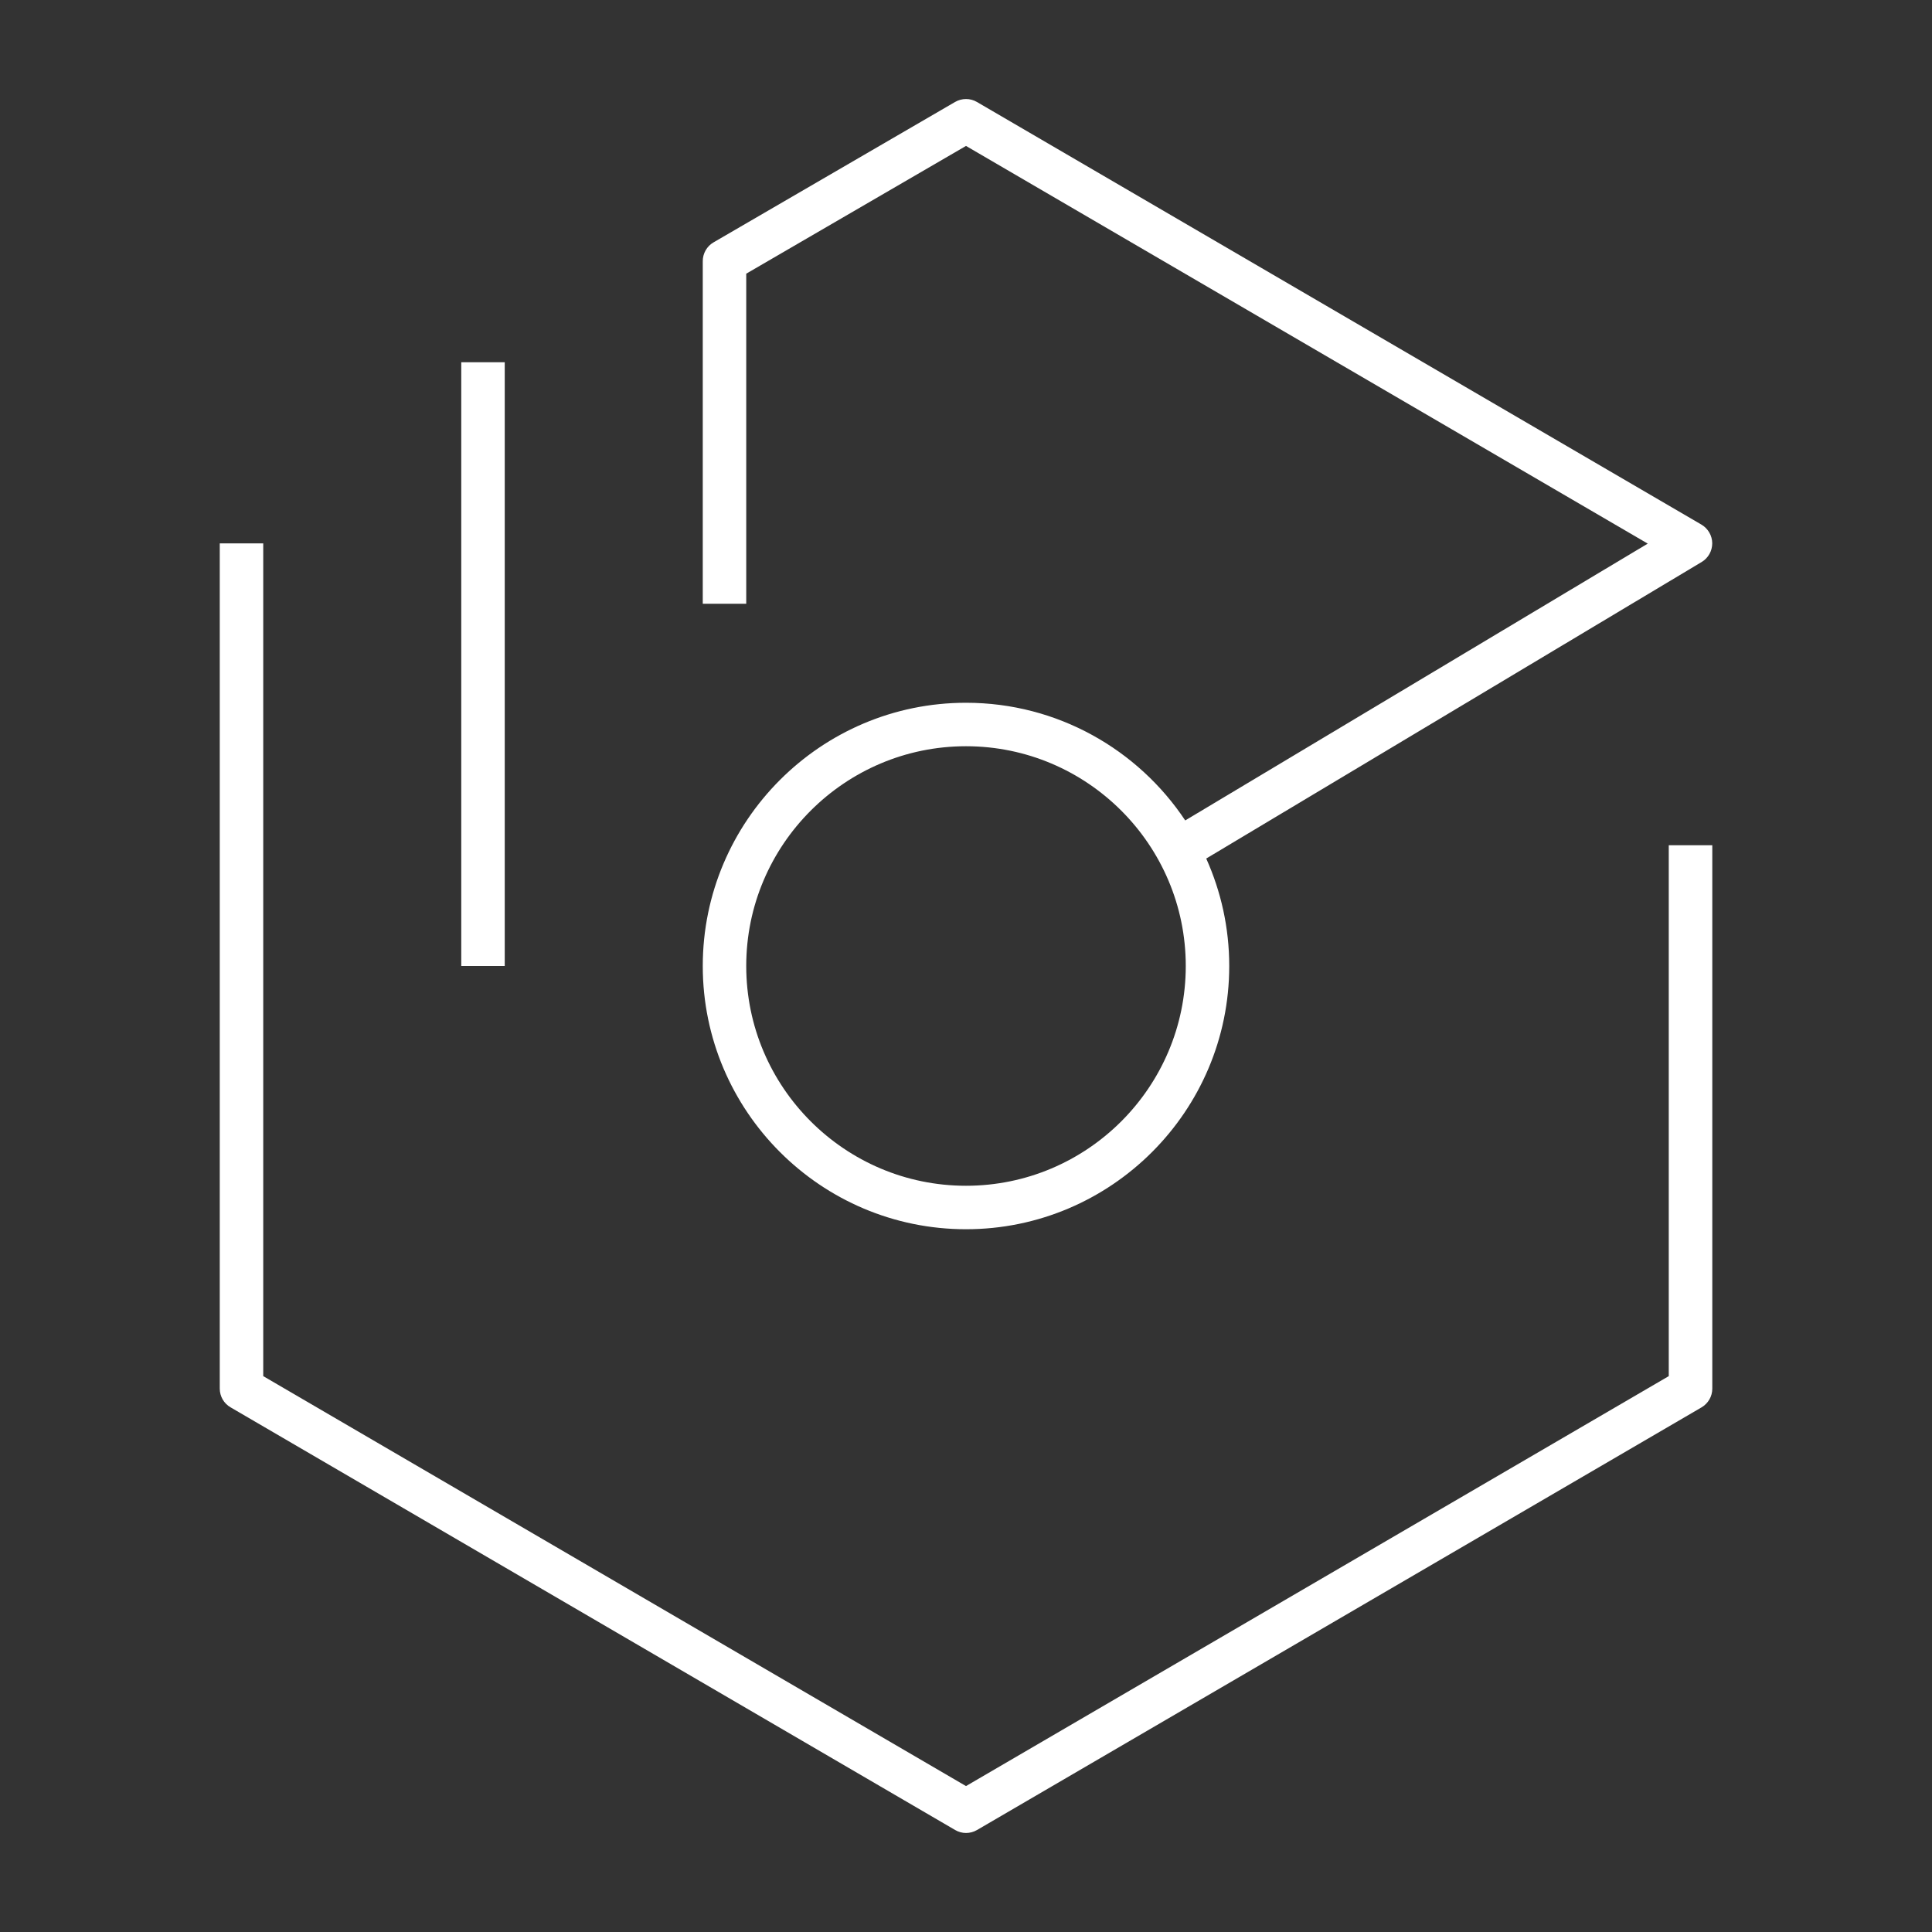 <?xml version="1.0" encoding="iso-8859-1"?>
<!-- Uploaded to: SVG Repo, www.svgrepo.com, Generator: SVG Repo Mixer Tools -->
<svg fill="white" version="1.1" id="Layer_1" xmlns="http://www.w3.org/2000/svg" xmlns:xlink="http://www.w3.org/1999/xlink" 
	 viewBox="0 0 32 32" xml:space="preserve">
<rect x="0" y="0" width="32" height="32" fill="#333333" stroke="none"/>
<path id="developer-z-os_1_" d="M16,30.36c-0.062,0-0.125-0.017-0.181-0.05l-12-7C3.708,23.246,3.64,23.128,3.64,23V9h0.72v13.793
	L16,29.583l11.64-6.79V14h0.721v9c0,0.128-0.068,0.246-0.179,0.311l-12,7C16.125,30.344,16.062,30.36,16,30.36z M16,20.36
	c-2.404,0-4.36-1.956-4.36-4.36s1.956-4.36,4.36-4.36c1.514,0,2.85,0.775,3.631,1.949l7.661-4.585L16,2.417l-3.64,2.116V10h-0.72
	V4.325c0-0.128,0.068-0.247,0.179-0.311l4-2.325c0.112-0.065,0.251-0.065,0.362,0l12,7c0.109,0.064,0.178,0.182,0.179,0.309
	c0,0.127-0.066,0.246-0.176,0.311l-8.205,4.911c0.244,0.544,0.381,1.146,0.381,1.78C20.36,18.404,18.404,20.36,16,20.36z M16,12.36
	c-2.007,0-3.64,1.633-3.64,3.64s1.633,3.64,3.64,3.64s3.64-1.633,3.64-3.64S18.007,12.36,16,12.36z M8.36,16H7.64V6h0.72V16z"/>
<rect id="_Transparent_Rectangle" style="fill:none;" width="32" height="32"/>
</svg>